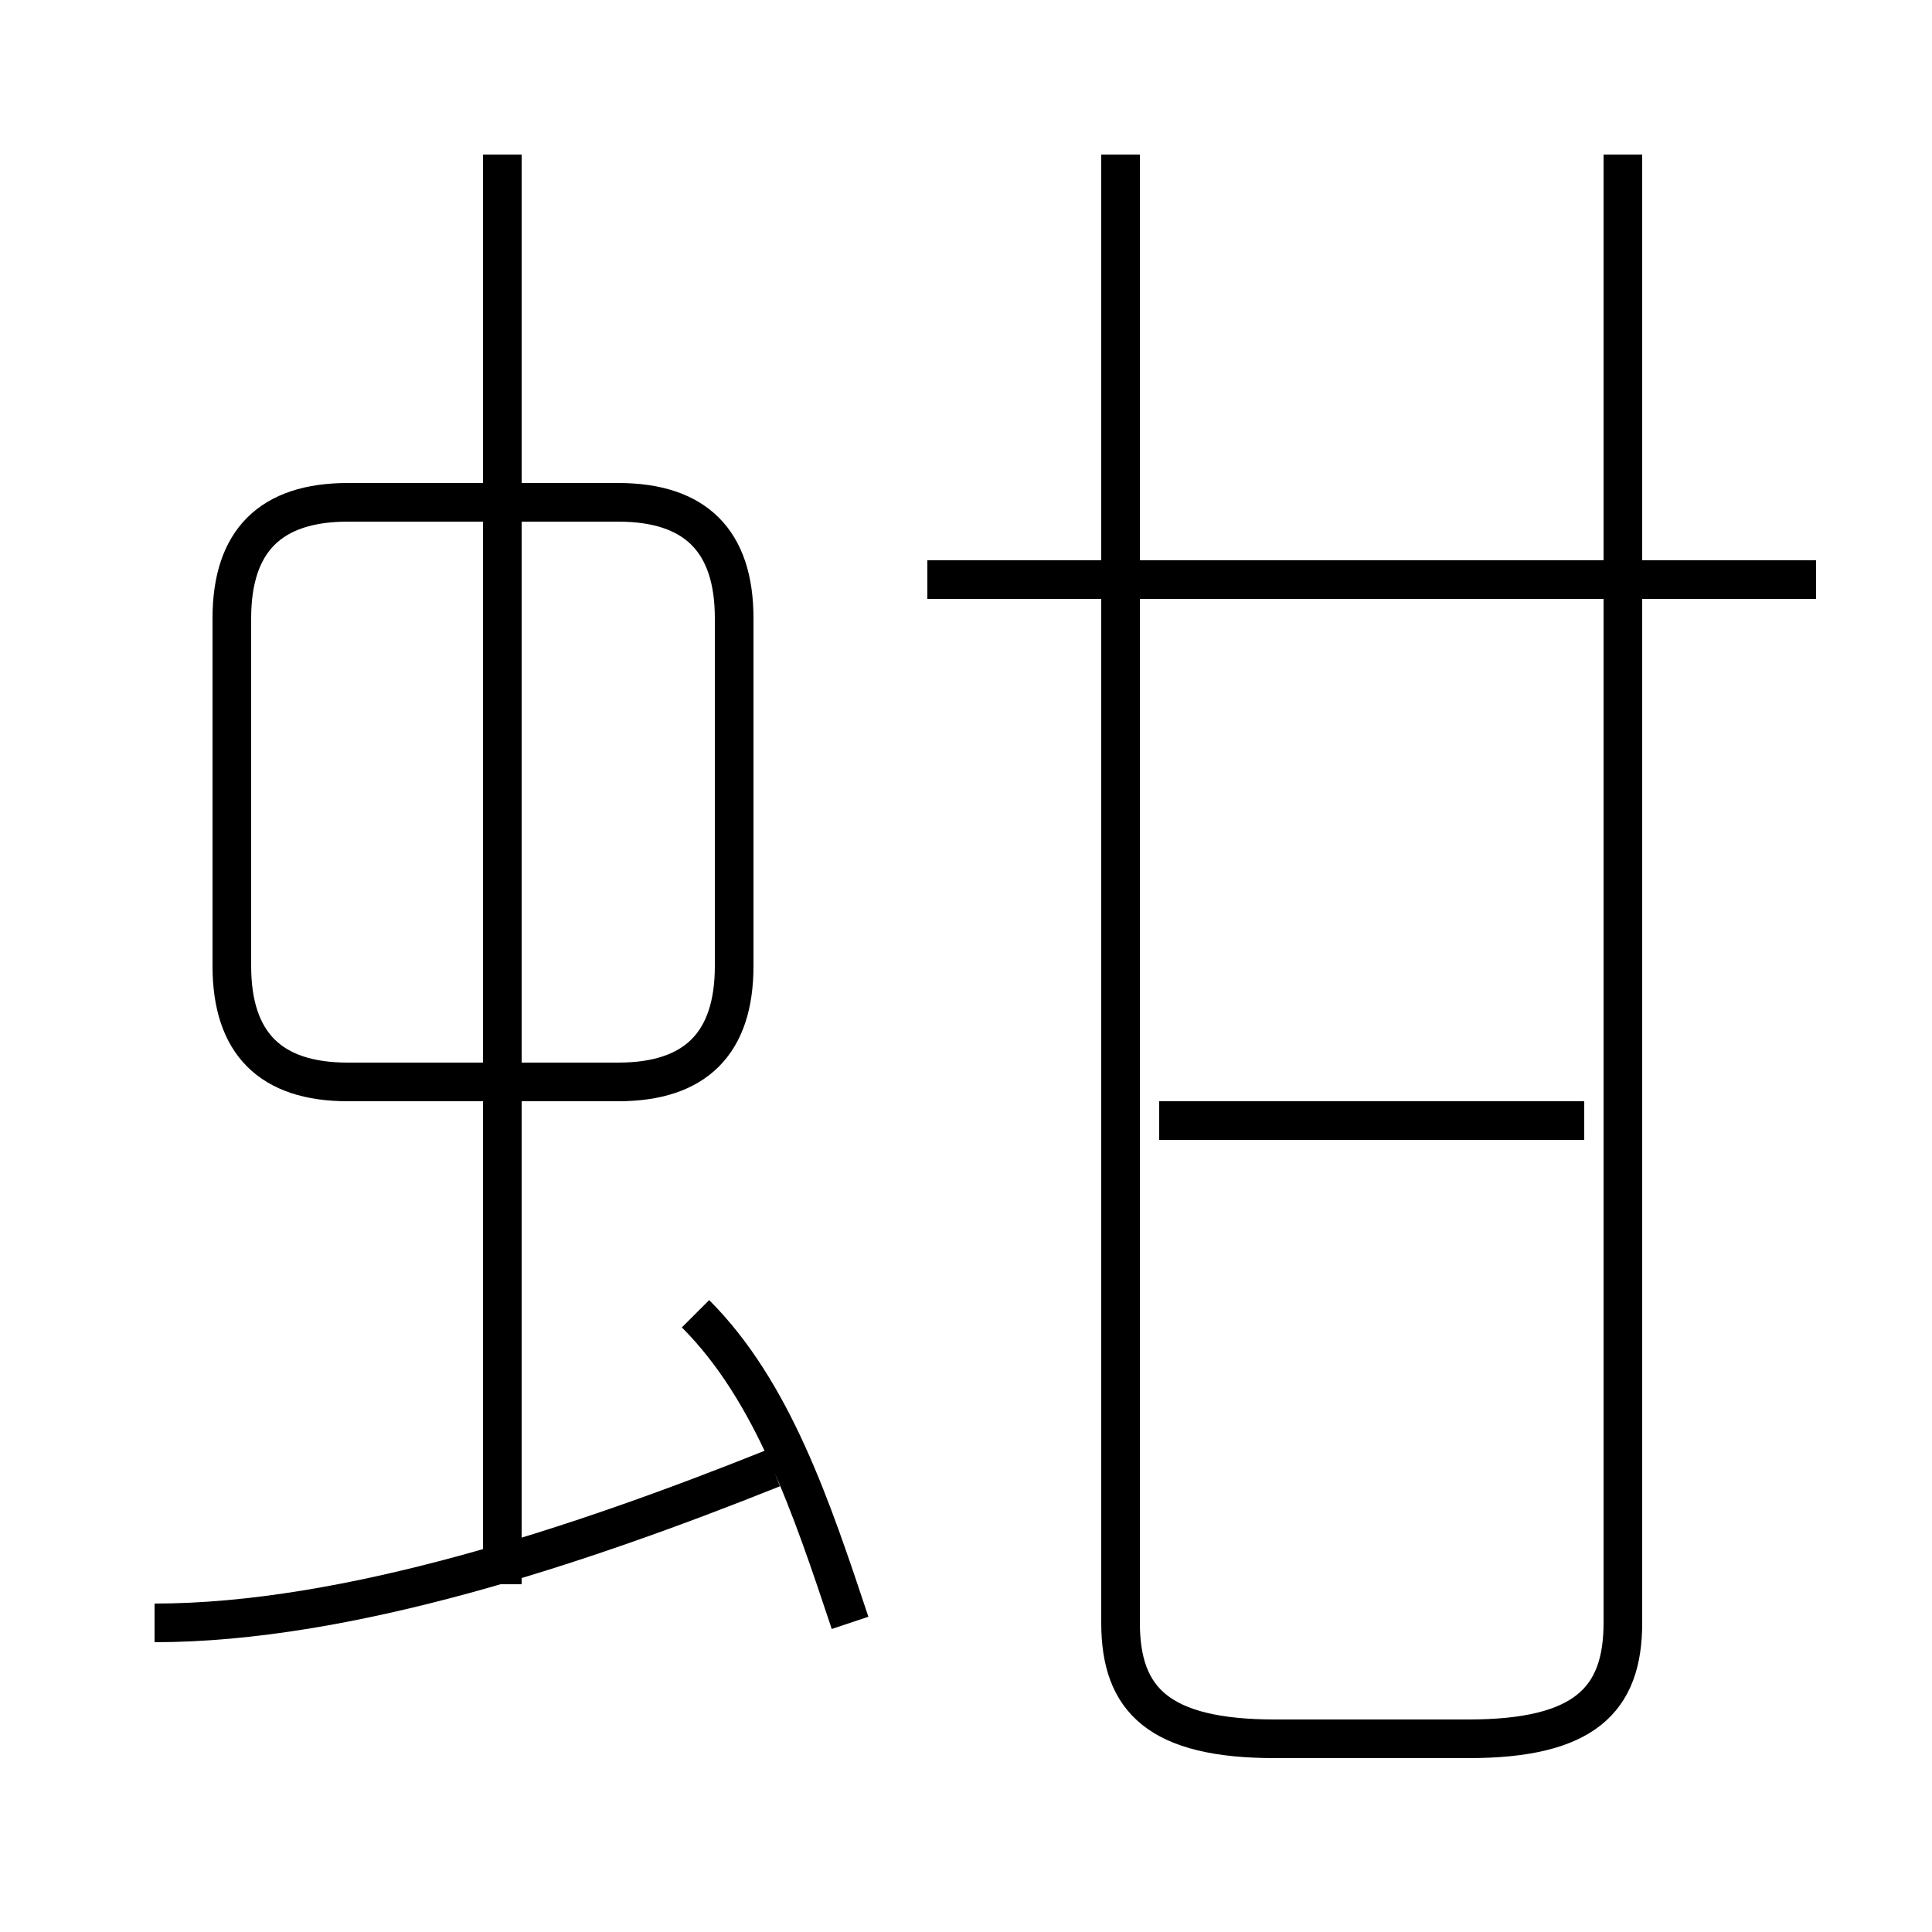 <?xml version='1.0' encoding='utf8'?>
<svg viewBox="0.0 -6.0 50.0 50.0" version="1.1" xmlns="http://www.w3.org/2000/svg">
<rect x="0.0" y="-6.0" width="50.0" height="50.0" fill="#808080" stroke="none"/>
<rect x="-1000" y="-1000" width="2000" height="2000" stroke="white" fill="white"/>
<g style="fill:white;stroke:#000000;  stroke-width:1">
<path d="M 29 -40 L 29 -2 C 29 0 30 1 33 1 L 38 1 C 41 1 42 0 42 -2 L 42 -40 M 4 -2 C 9 -2 15 -4 20 -6 M 22 -2 C 21 -5 20 -8 18 -10 M 13 -3 L 13 -40 M 19 -19 L 19 -28 C 19 -30 18 -31 16 -31 L 9 -31 C 7 -31 6 -30 6 -28 L 6 -19 C 6 -17 7 -16 9 -16 L 16 -16 C 18 -16 19 -17 19 -19 Z M 41 -15 L 30 -15 M 47 -29 L 24 -29" transform="translate(0.0 38.0)" />
</g>
</svg>